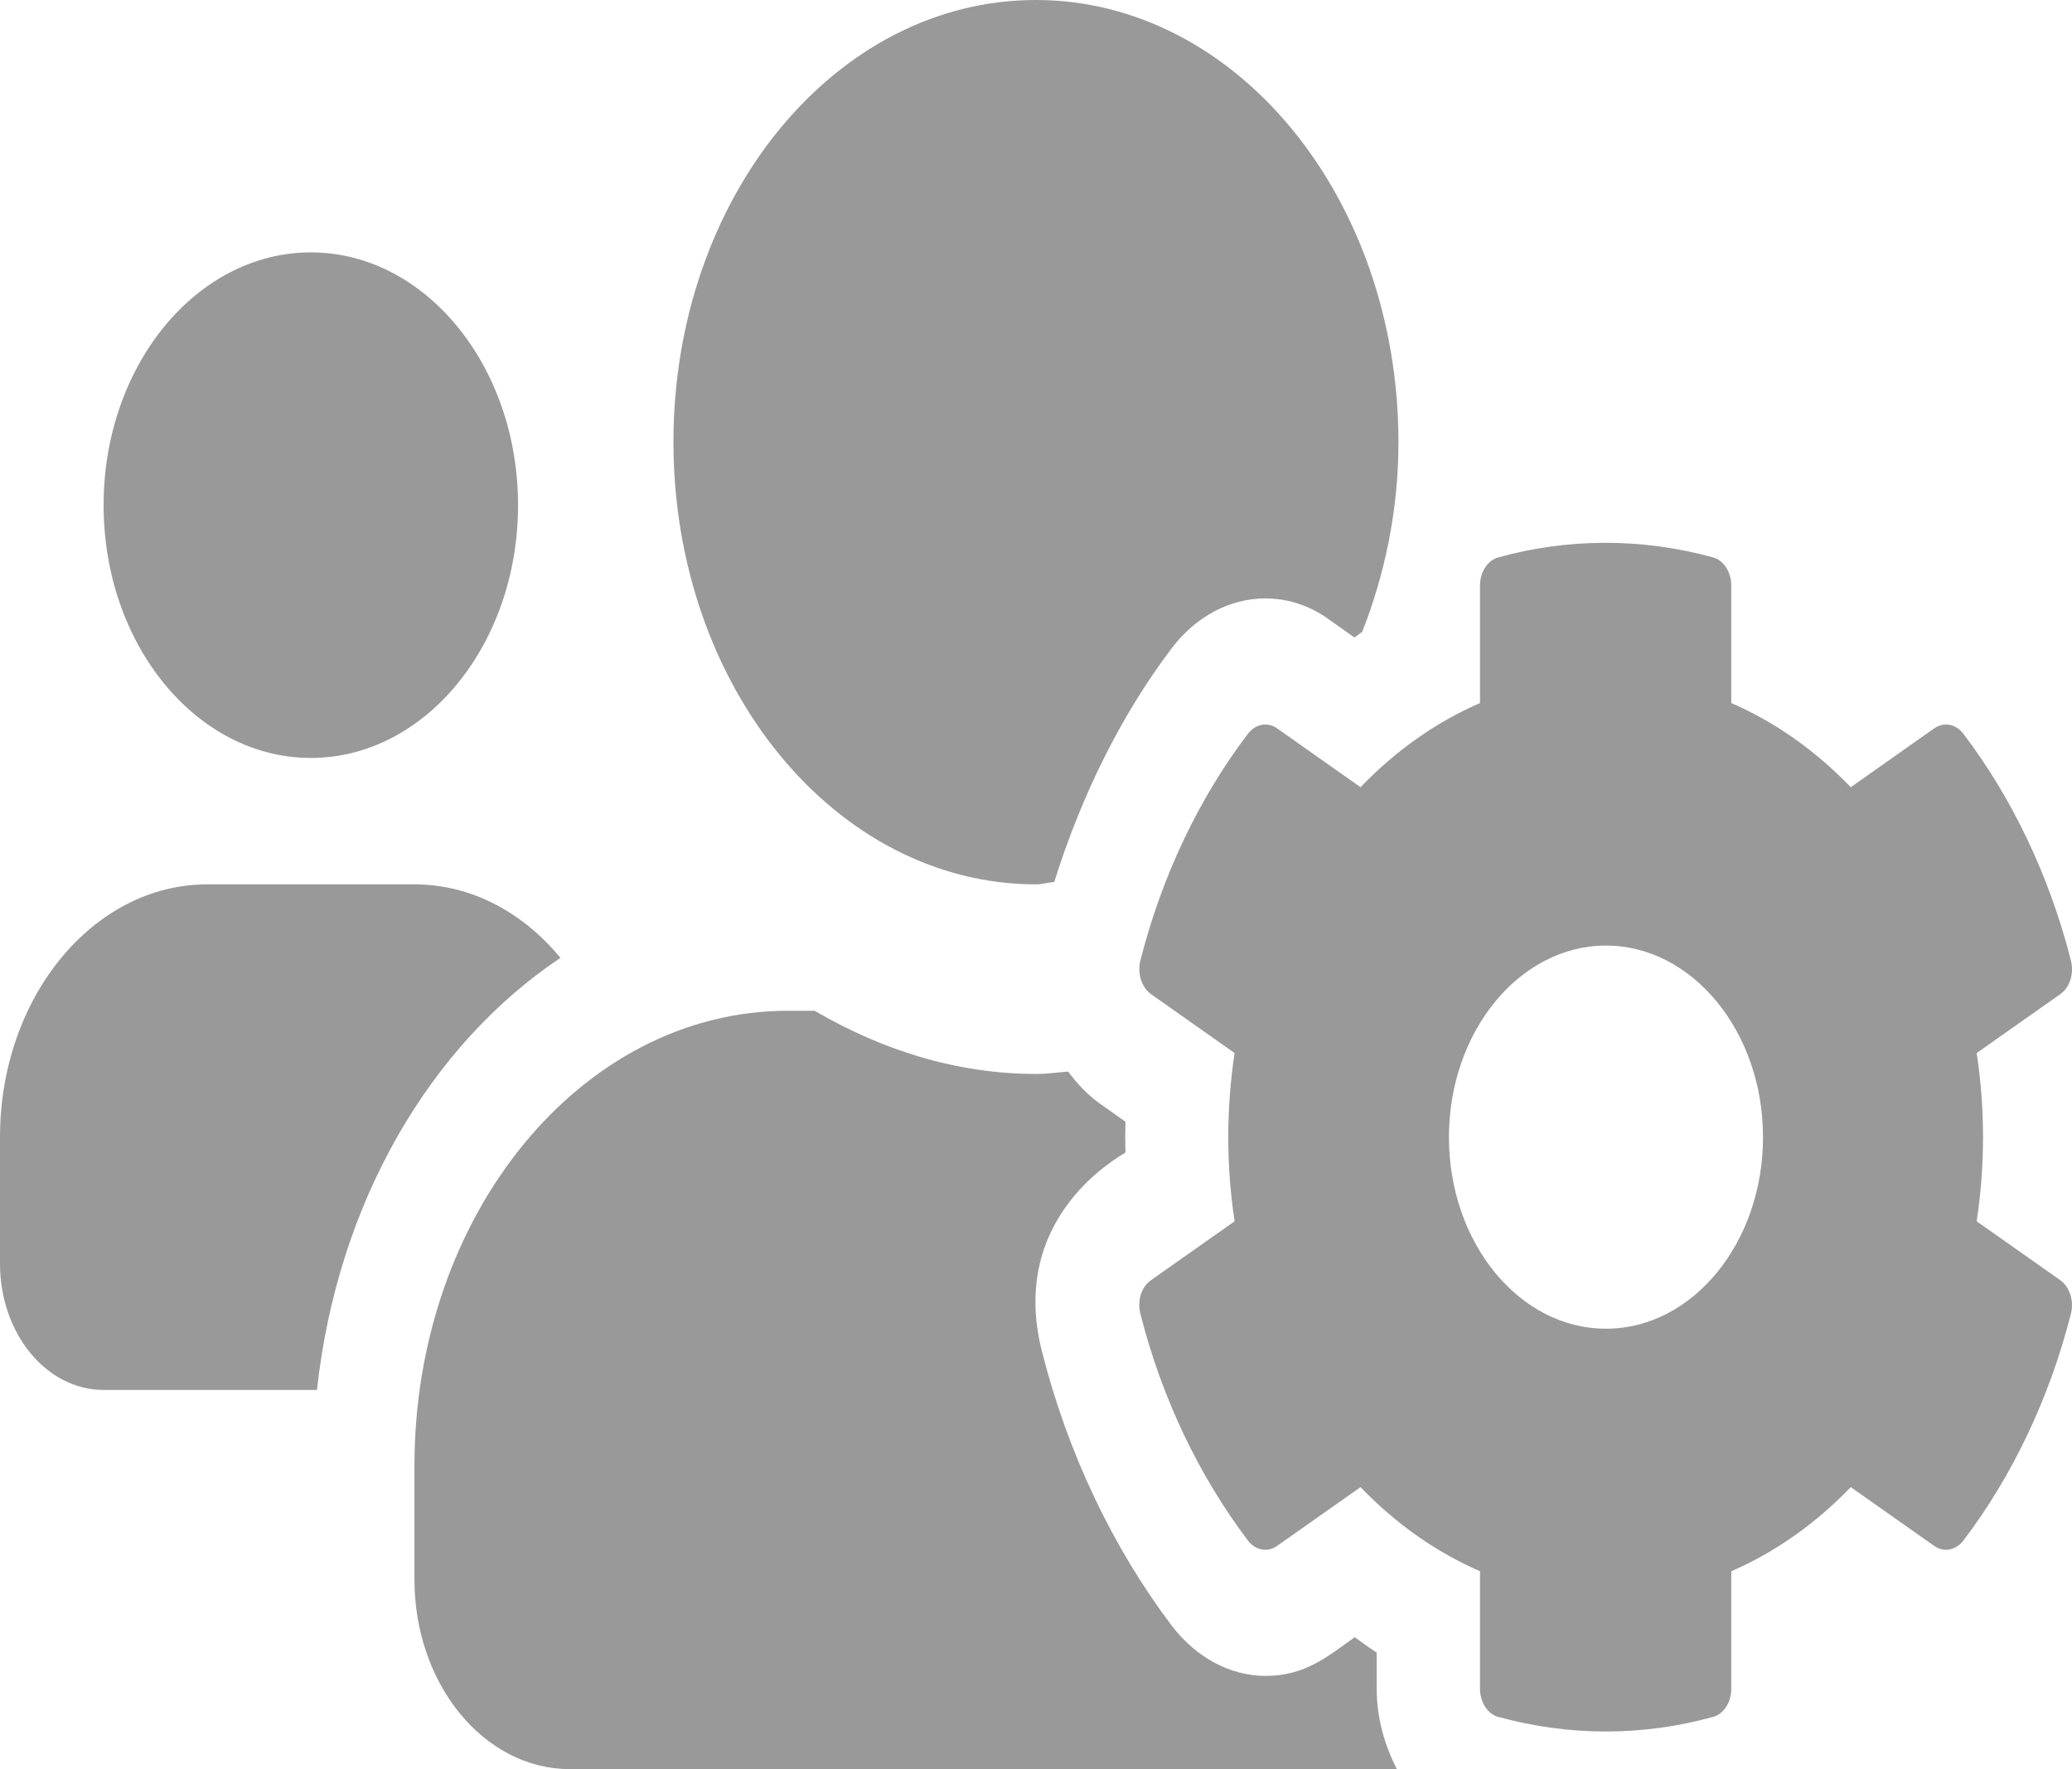 <svg xmlns="http://www.w3.org/2000/svg" width="41" height="35" viewBox="0 0 41 35" fill="none">
  <path d="M39.114 24.162C39.281 23.06 39.281 21.935 39.114 20.833L40.767 19.669C40.959 19.536 41.043 19.262 40.979 19.004C40.549 17.316 39.813 15.785 38.852 14.519C38.704 14.323 38.467 14.277 38.275 14.409L36.622 15.574C35.924 14.847 35.123 14.284 34.258 13.909V11.581C34.258 11.315 34.104 11.081 33.893 11.026C32.464 10.635 31.009 10.651 29.651 11.026C29.44 11.081 29.286 11.315 29.286 11.581V13.909C28.421 14.284 27.62 14.847 26.922 15.574L25.269 14.409C25.083 14.277 24.84 14.323 24.692 14.519C23.731 15.785 22.994 17.316 22.565 19.004C22.501 19.262 22.591 19.536 22.777 19.669L24.43 20.833C24.263 21.935 24.263 23.06 24.43 24.162L22.777 25.326C22.584 25.459 22.501 25.732 22.565 25.99C22.994 27.678 23.731 29.202 24.692 30.476C24.84 30.671 25.077 30.718 25.269 30.585L26.922 29.421C27.62 30.147 28.421 30.71 29.286 31.085V33.414C29.286 33.679 29.44 33.914 29.651 33.968C31.08 34.359 32.534 34.344 33.893 33.968C34.104 33.914 34.258 33.679 34.258 33.414V31.085C35.123 30.71 35.924 30.147 36.622 29.421L38.275 30.585C38.461 30.718 38.704 30.671 38.852 30.476C39.813 29.21 40.549 27.678 40.979 25.99C41.043 25.732 40.953 25.459 40.767 25.326L39.114 24.162ZM31.778 26.287C30.061 26.287 28.671 24.584 28.671 22.497C28.671 20.411 30.068 18.707 31.778 18.707C33.489 18.707 34.886 20.411 34.886 22.497C34.886 24.584 33.495 26.287 31.778 26.287ZM6.151 14.995C8.412 14.995 10.251 12.753 10.251 9.994C10.251 7.236 8.412 4.993 6.151 4.993C3.889 4.993 2.05 7.236 2.05 9.994C2.05 12.753 3.889 14.995 6.151 14.995ZM20.502 17.496C20.624 17.496 20.739 17.457 20.861 17.449C21.393 15.754 22.174 14.159 23.187 12.823C23.661 12.198 24.334 11.839 25.038 11.839C25.48 11.839 25.916 11.979 26.294 12.253L26.8 12.612C26.851 12.573 26.903 12.542 26.954 12.503C27.402 11.362 27.672 10.096 27.672 8.752C27.672 3.915 24.462 0 20.496 0C16.53 0 13.326 3.907 13.326 8.744C13.326 13.581 16.536 17.496 20.502 17.496ZM27.242 32.695C27.095 32.601 26.948 32.492 26.807 32.39C26.281 32.765 25.826 33.156 25.045 33.156C24.346 33.156 23.674 32.796 23.193 32.171C22.021 30.624 21.124 28.741 20.617 26.733C19.932 24.037 22.213 22.849 22.27 22.802C22.264 22.599 22.264 22.396 22.27 22.192L21.764 21.833C21.521 21.661 21.316 21.442 21.136 21.2C20.925 21.216 20.72 21.247 20.509 21.247C18.933 21.247 17.459 20.778 16.12 19.997H15.588C11.507 19.997 8.201 24.029 8.201 28.999V31.249C8.201 33.32 9.578 35 11.276 35H27.64C27.402 34.531 27.242 34 27.242 33.414V32.695ZM11.09 18.95C10.347 18.051 9.328 17.496 8.201 17.496H4.1C1.839 17.496 0 19.739 0 22.497V24.998C0 26.381 0.916 27.498 2.05 27.498H6.272C6.676 23.794 8.508 20.677 11.09 18.95Z" fill="#999999"/>
</svg>